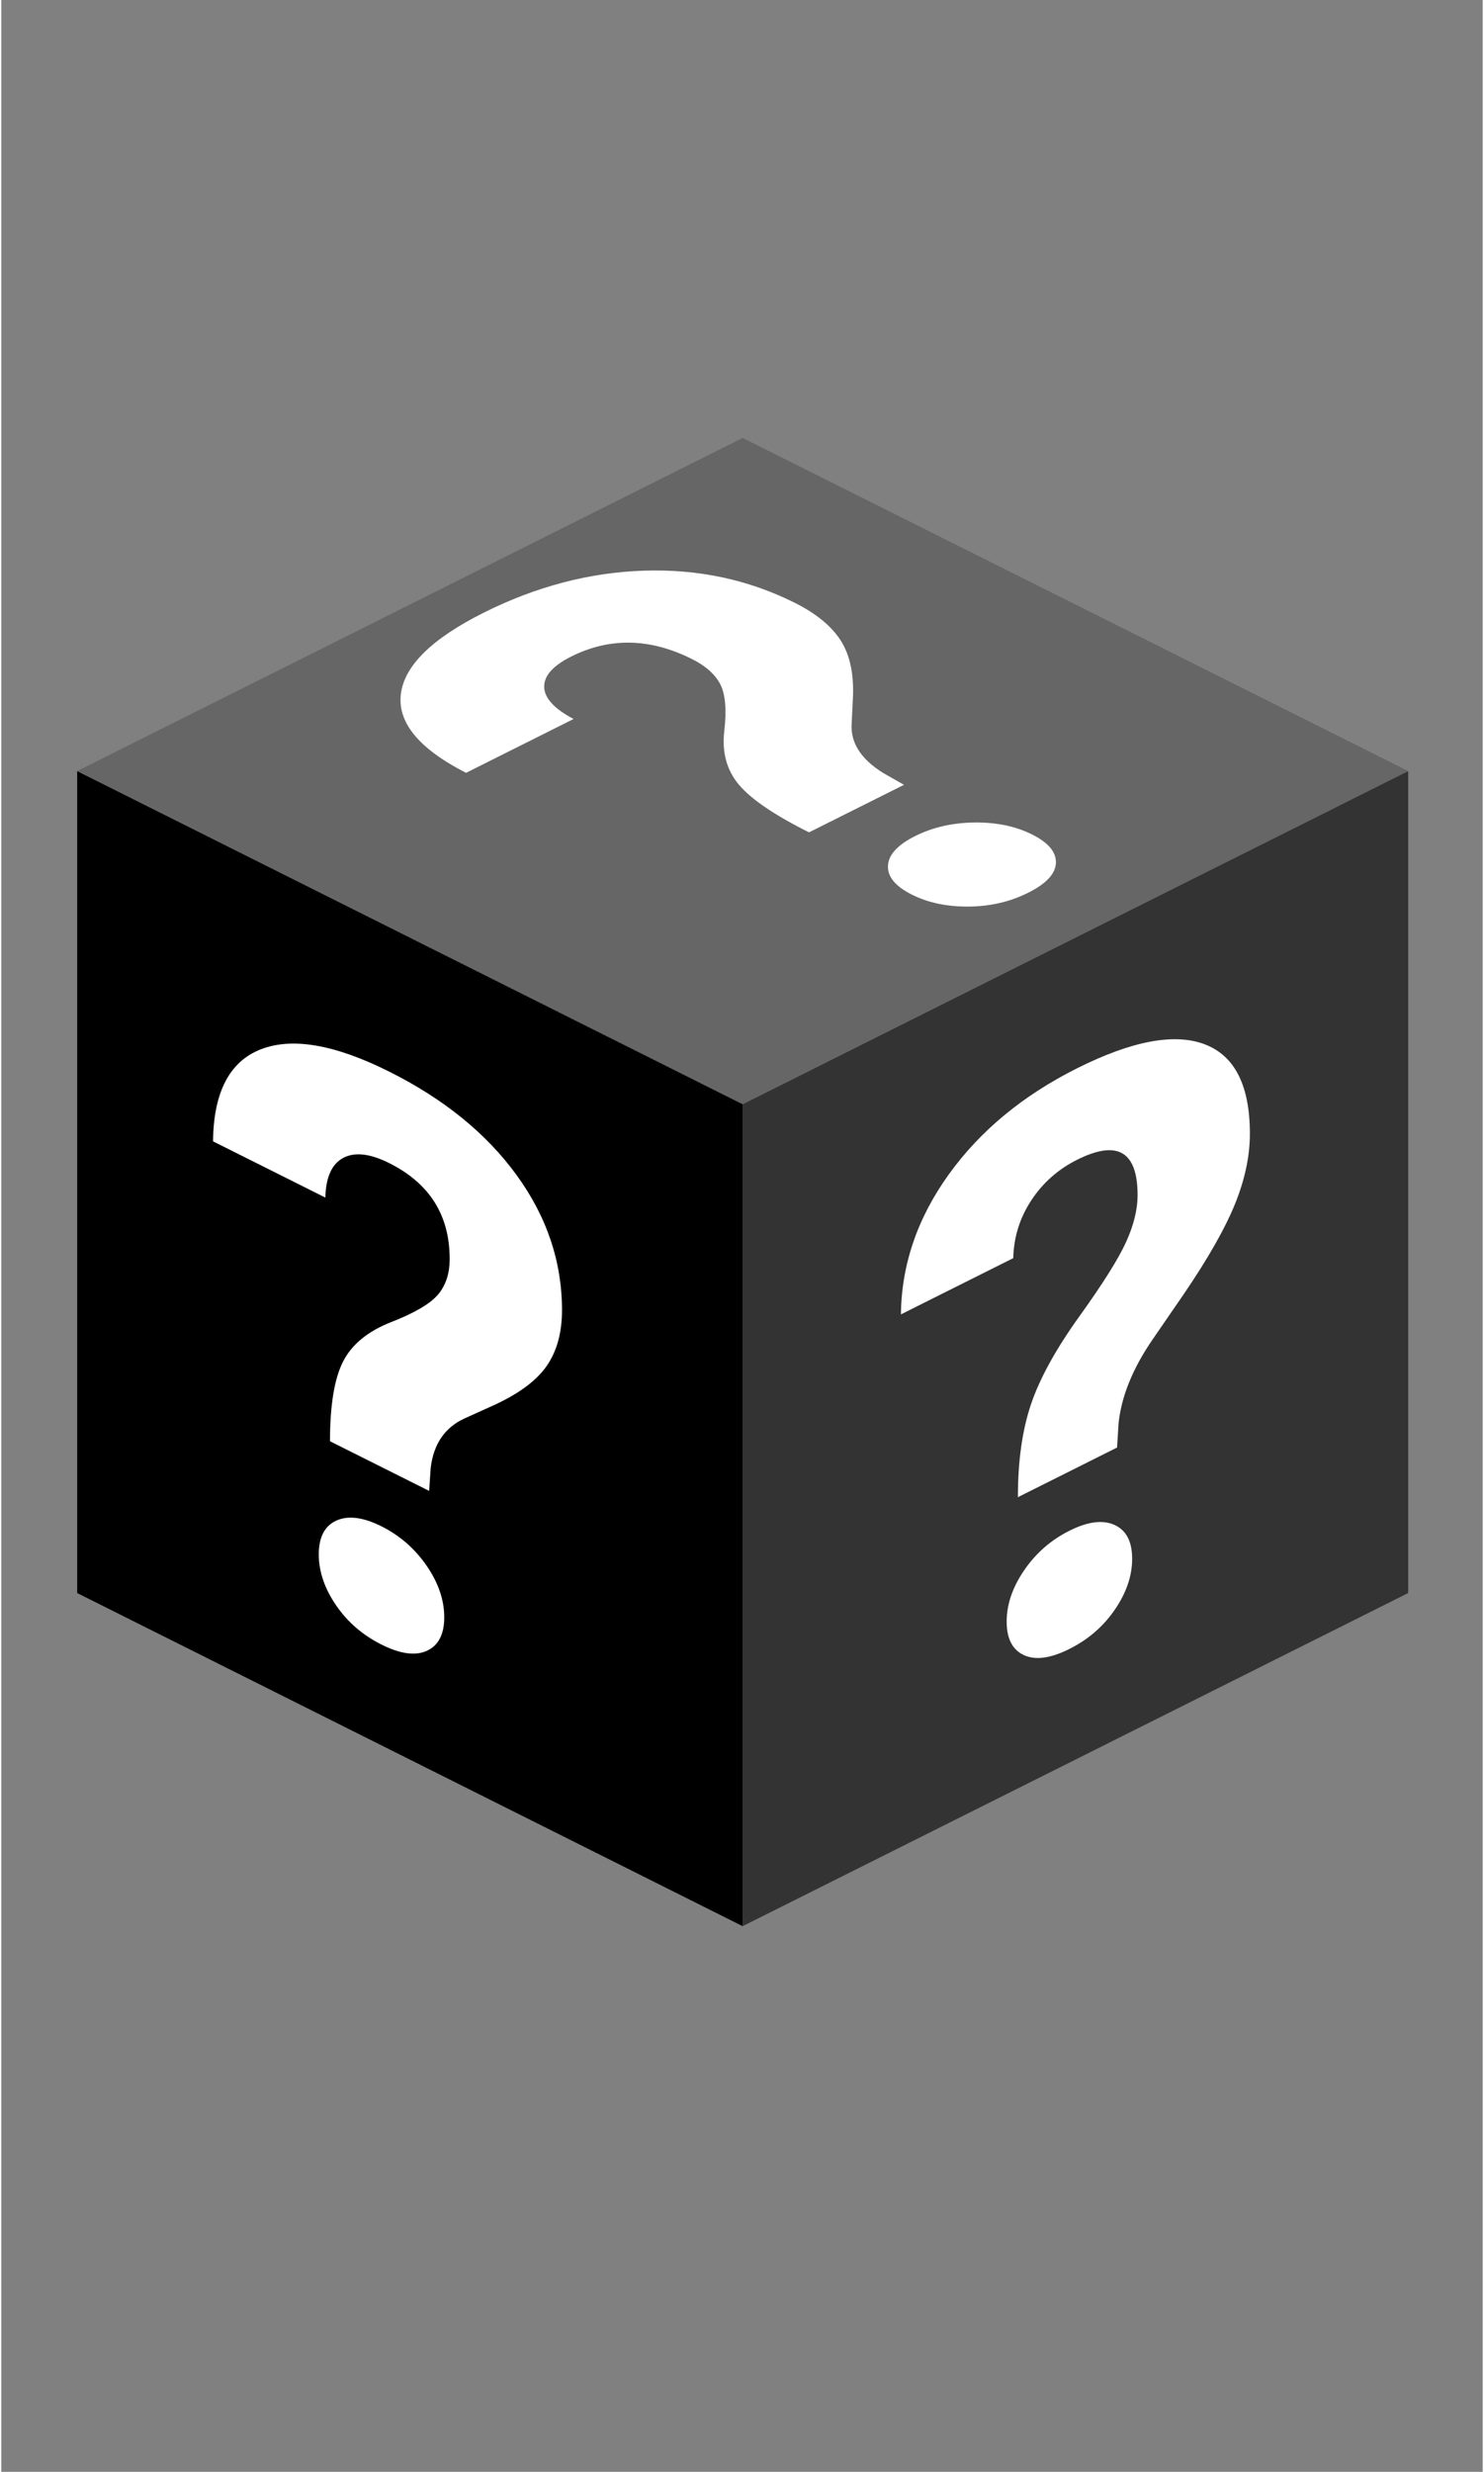 <svg xmlns="http://www.w3.org/2000/svg" xmlns:xlink="http://www.w3.org/1999/xlink" width="340" zoomAndPan="magnify" viewBox="0 0 255 425.25" height="566" preserveAspectRatio="xMidYMid meet" version="1.0"><rect x="0" y="0" width="255" height="425.25" fill="#808080" stroke="none"/><defs><clipPath id="9c31cb62bf"><path d="M 13.059 132.258 L 127.645 132.258 L 127.645 331.371 L 13.059 331.371 Z M 13.059 132.258 " clip-rule="nonzero"/></clipPath><clipPath id="678f732b03"><path d="M 127.254 132.258 L 242.156 132.258 L 242.156 331.371 L 127.254 331.371 Z M 127.254 132.258 " clip-rule="nonzero"/></clipPath><clipPath id="45113b6692"><path d="M 13.059 75.344 L 242.156 75.344 L 242.156 189.961 L 13.059 189.961 Z M 13.059 75.344 " clip-rule="nonzero"/></clipPath></defs><g clip-path="url(#9c31cb62bf)"><path fill="#000000" d="M 127.613 331.371 L 13.059 274.062 L 13.059 132.648 L 127.613 189.957 L 127.613 331.371 " fill-opacity="1" fill-rule="nonzero"/></g><g clip-path="url(#678f732b03)"><path fill="#333333" d="M 242.172 274.062 L 127.613 331.371 L 127.613 189.957 L 242.172 132.648 L 242.172 274.062 " fill-opacity="1" fill-rule="nonzero"/></g><g clip-path="url(#45113b6692)"><path fill="#666666" d="M 242.172 132.648 L 127.613 189.957 L 13.059 132.648 L 127.613 75.344 L 242.172 132.648 " fill-opacity="1" fill-rule="nonzero"/></g><path fill="#ffffff" d="M 54.648 267.422 C 54.648 264.453 55.656 262.512 57.68 261.594 C 59.703 260.68 62.293 261.012 65.449 262.59 C 68.602 264.168 71.191 266.426 73.211 269.363 C 75.234 272.305 76.246 275.258 76.246 278.227 C 76.246 281.152 75.254 283.07 73.281 283.988 C 71.301 284.902 68.688 284.551 65.449 282.93 C 62.199 281.305 59.59 279.047 57.613 276.152 C 55.637 273.258 54.648 270.348 54.648 267.422 Z M 56.578 247.949 C 56.578 241.719 57.336 237.137 58.848 234.199 C 60.359 231.262 63.125 229.004 67.148 227.434 C 71.164 225.863 73.844 224.289 75.18 222.707 C 76.512 221.125 77.18 219.09 77.18 216.594 C 77.18 209.066 73.711 203.566 66.781 200.102 C 63.488 198.453 60.855 198.152 58.879 199.191 C 56.902 200.227 55.867 202.508 55.777 206.027 L 36.445 196.355 C 36.535 187.902 39.281 182.621 44.68 180.516 C 50.082 178.414 57.445 179.691 66.781 184.363 C 76.203 189.074 83.512 195.016 88.715 202.176 C 93.914 209.34 96.516 217.082 96.516 225.402 C 96.516 229.188 95.668 232.336 93.98 234.852 C 92.289 237.363 89.332 239.613 85.113 241.594 L 79.715 244.035 C 76.336 245.594 74.402 248.43 73.91 252.547 L 73.648 256.488 L 56.578 247.949 " fill-opacity="1" fill-rule="nonzero"/><path fill="#ffffff" d="M 173.059 278.977 C 173.059 276.008 174.07 273.055 176.09 270.117 C 178.113 267.176 180.707 264.918 183.863 263.34 C 187.012 261.762 189.605 261.43 191.625 262.344 C 193.648 263.262 194.66 265.203 194.66 268.172 C 194.66 271.098 193.668 274.008 191.691 276.898 C 189.711 279.797 187.102 282.059 183.863 283.676 C 180.613 285.305 178.004 285.656 176.027 284.738 C 174.047 283.824 173.059 281.902 173.059 278.977 Z M 174.992 257.57 C 174.992 251.34 175.746 246 177.258 241.551 C 178.77 237.102 181.539 232.078 185.559 226.484 C 189.578 220.891 192.258 216.637 193.594 213.719 C 194.926 210.805 195.594 208.098 195.594 205.602 C 195.594 198.078 192.125 196.051 185.191 199.516 C 181.902 201.164 179.27 203.496 177.293 206.512 C 175.312 209.527 174.281 212.84 174.191 216.449 L 154.859 226.121 C 154.945 217.578 157.691 209.551 163.094 202.043 C 168.496 194.535 175.859 188.449 185.191 183.777 C 194.613 179.066 201.926 177.688 207.125 179.648 C 212.324 181.609 214.926 186.75 214.926 195.07 C 214.926 198.855 214.082 202.852 212.395 207.055 C 210.703 211.258 207.746 216.465 203.527 222.668 L 198.125 230.512 C 194.75 235.449 192.812 240.223 192.324 244.828 L 192.059 249.031 L 174.992 257.57 " fill-opacity="1" fill-rule="nonzero"/><path fill="#ffffff" d="M 156.754 153.914 C 153.91 152.488 152.535 150.836 152.625 148.941 C 152.719 147.051 154.277 145.348 157.301 143.836 C 160.316 142.324 163.723 141.547 167.504 141.5 C 171.285 141.453 174.602 142.141 177.441 143.566 C 180.242 144.965 181.605 146.598 181.535 148.457 C 181.469 150.316 179.875 152.027 176.773 153.578 C 173.664 155.133 170.254 155.93 166.531 155.965 C 162.816 155.996 159.555 155.316 156.754 153.914 Z M 139.035 143.195 C 133.07 140.215 129.043 137.473 126.953 134.98 C 124.863 132.488 124.031 129.418 124.449 125.773 C 124.871 122.133 124.645 119.453 123.77 117.738 C 122.891 116.023 121.262 114.566 118.871 113.371 C 111.668 109.766 104.742 109.625 98.105 112.949 C 94.953 114.523 93.402 116.27 93.449 118.188 C 93.496 120.109 95.184 121.945 98.512 123.691 L 79.996 132.957 C 71.941 128.844 68.199 124.34 68.773 119.449 C 69.344 114.559 74.094 109.879 83.035 105.406 C 92.059 100.895 101.246 98.484 110.594 98.176 C 119.941 97.871 128.598 99.711 136.566 103.695 C 140.188 105.508 142.797 107.625 144.398 110.043 C 145.996 112.461 146.734 115.664 146.613 119.645 L 146.363 124.695 C 146.238 127.871 148.027 130.617 151.738 132.941 L 155.383 135.02 L 139.035 143.195 " fill-opacity="1" fill-rule="nonzero"/></svg>